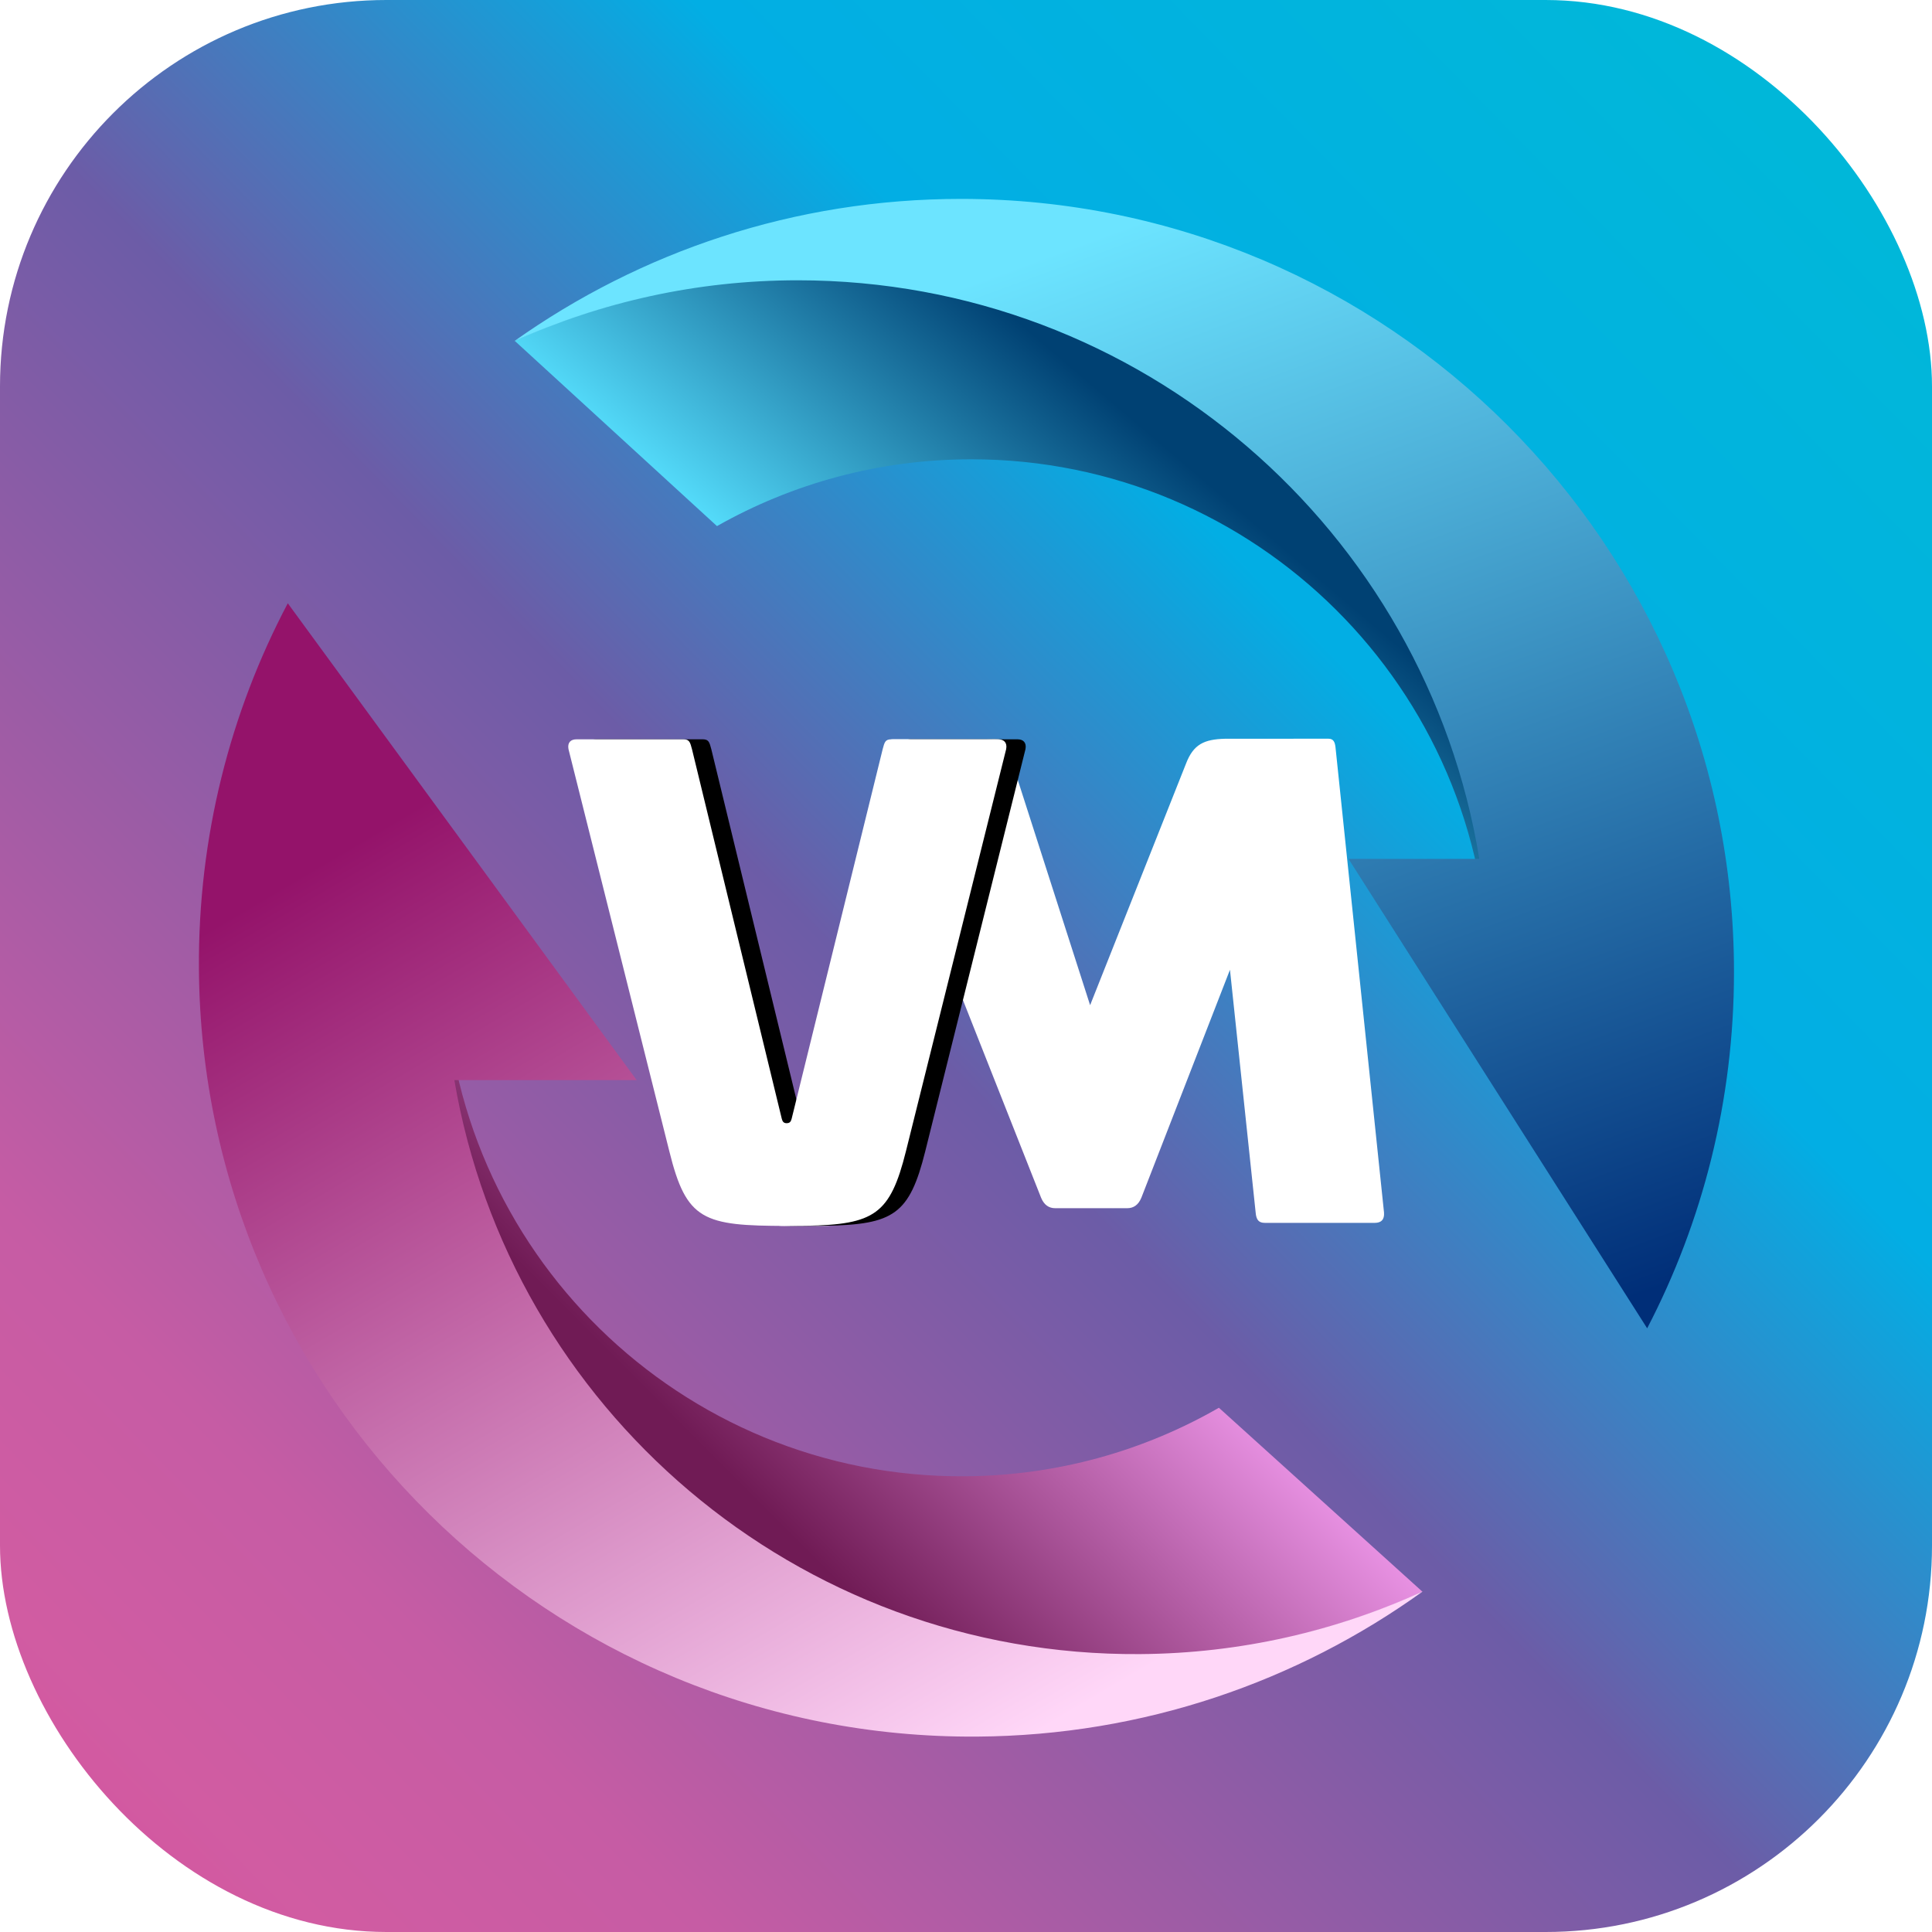 <svg xmlns="http://www.w3.org/2000/svg" xmlns:xlink="http://www.w3.org/1999/xlink" width="100" height="100" viewBox="0 0 100 100">
  <defs>
    <linearGradient id="vmbackupcenter_100-a" x1="100%" x2="-71.892%" y1="4.692%" y2="173.077%">
      <stop offset="0%" stop-color="#00B9D7"/>
      <stop offset="17.744%" stop-color="#02AEE4"/>
      <stop offset="29.783%" stop-color="#6C5CA7"/>
      <stop offset="46.354%" stop-color="#C65CA4"/>
      <stop offset="52.223%" stop-color="#D15CA2"/>
      <stop offset="57.209%" stop-color="#D5519D"/>
      <stop offset="64.035%" stop-color="#CB3995"/>
      <stop offset="100%" stop-color="#400A31"/>
    </linearGradient>
    <linearGradient id="vmbackupcenter_100-b" x1="28.134%" x2="62.19%" y1="47.234%" y2="18.77%">
      <stop offset="0%" stop-color="#57E1FF"/>
      <stop offset="100%" stop-color="#004173"/>
    </linearGradient>
    <linearGradient id="vmbackupcenter_100-c" x1="37.682%" x2="75.677%" y1="7.128%" y2="103.981%">
      <stop offset="0%" stop-color="#6CE4FF"/>
      <stop offset="100%" stop-color="#002E78"/>
    </linearGradient>
    <linearGradient id="vmbackupcenter_100-d" x1="30.246%" x2="77.376%" y1="74.898%" y2="41.472%">
      <stop offset="0%" stop-color="#701B55"/>
      <stop offset="100%" stop-color="#FFA8FE"/>
    </linearGradient>
    <linearGradient id="vmbackupcenter_100-e" x1="21.869%" x2="74.121%" y1="15.215%" y2="96.181%">
      <stop offset="0%" stop-color="#94136A"/>
      <stop offset="100%" stop-color="#FFD7F8"/>
    </linearGradient>
    <path id="vmbackupcenter_100-g" d="M0.424,0.032 C0.139,0.032 -0.051,0.19 0.012,0.538 L5.233,21.358 C6.119,24.933 6.973,25.218 11.34,25.218 L12.311,25.211 C15.846,25.148 16.662,24.622 17.478,21.358 L22.667,0.538 C22.731,0.19 22.541,0.032 22.256,0.032 L16.719,0.032 C16.402,0.032 16.371,0.19 16.276,0.538 L11.561,19.681 L11.524,19.781 C11.491,19.846 11.435,19.902 11.308,19.902 C11.118,19.902 11.087,19.776 11.055,19.681 L6.404,0.538 L6.339,0.312 C6.275,0.121 6.198,0.032 5.961,0.032 L0.424,0.032 Z"/>
    <filter id="vmbackupcenter_100-f" width="117.6%" height="115.9%" x="-4.4%" y="-7.9%" filterUnits="objectBoundingBox">
      <feOffset dx="1" in="SourceAlpha" result="shadowOffsetOuter1"/>
      <feGaussianBlur in="shadowOffsetOuter1" result="shadowBlurOuter1" stdDeviation=".5"/>
      <feColorMatrix in="shadowBlurOuter1" values="0 0 0 0 0.035   0 0 0 0 0.15   0 0 0 0 0.3  0 0 0 0.5 0"/>
    </filter>
  </defs>
  <g fill="none" fill-rule="evenodd">
    <rect width="100" height="100" fill="url(#vmbackupcenter_100-a)" fill-rule="nonzero" rx="20"/>
    <g transform="translate(26.62 10.295)">
      <path fill="url(#vmbackupcenter_100-b)" d="M10.491,16.936 C14.379,14.735 18.873,13.478 23.66,13.478 C38.374,13.478 50.311,25.353 50.421,40.041 C50.421,39.974 50.426,39.908 50.426,39.841 C50.426,20.092 34.417,4.083 14.669,4.083 C9.792,4.083 4.027,5.464 0.026,7.35 L10.491,16.936 Z"/>
      <path fill="url(#vmbackupcenter_100-c)" d="M3.55271368e-15,7.363 C4.477,5.345 9.439,4.213 14.669,4.213 C32.438,4.213 47.173,17.177 49.949,34.161 L43.18,34.161 L58.637,58.458 C61.508,52.939 63.131,46.667 63.131,40.014 C63.131,17.915 45.216,-3.55271368e-15 23.116,-3.55271368e-15 C14.501,-3.55271368e-15 6.529,2.731 3.55271368e-15,7.363 Z"/>
    </g>
    <g transform="translate(10.295 31.225)">
      <path fill="url(#vmbackupcenter_100-d)" d="M52.795,41.64 C48.921,43.868 44.436,45.155 39.649,45.187 C24.935,45.286 12.918,33.491 12.711,18.804 C12.711,18.871 12.707,18.937 12.707,19.005 C12.839,38.753 28.956,54.654 48.704,54.521 C53.579,54.489 59.335,53.07 63.324,51.156 L52.795,41.64 Z"/>
      <path fill="url(#vmbackupcenter_100-e)" d="M63.35,51.144 C58.886,53.191 53.932,54.356 48.703,54.391 C30.933,54.51 16.112,41.646 13.222,24.681 L22.658,24.681 L4.601,0 C1.622,5.645 -0.045,12.086 0.001,18.916 C0.149,41.015 18.184,58.809 40.283,58.661 C48.898,58.603 56.852,55.818 63.35,51.144 Z"/>
    </g>
    <g fill-rule="nonzero" transform="translate(29.412 38.235)">
      <path fill="#FFF" d="M33.995,0.003 L39.345,-3.37507799e-14 C39.622,-3.37507799e-14 39.681,0.194 39.712,0.433 L42.224,24.522 C42.256,24.902 42.066,25.06 41.75,25.06 L36.054,25.06 C35.738,25.06 35.611,24.902 35.58,24.522 L34.251,11.96 L29.663,23.763 C29.505,24.142 29.251,24.301 28.935,24.301 L25.204,24.301 C24.887,24.301 24.634,24.142 24.476,23.763 L19.81,11.96 L13.871,24.68 C13.84,25.06 13.713,25.218 13.397,25.218 L11.037,25.218 C10.72,25.218 10.53,25.06 10.562,24.68 L16.431,0.57 C16.462,0.285 16.494,0.032 16.81,0.032 L21.609,0.032 C22.785,-3.37507799e-14 22.596,-3.37507799e-14 22.999,1.297 L27.012,13.793 L31.973,1.297 C32.358,0.289 32.911,0.031 33.995,0.003 Z"/>
      <use fill="#000" filter="url(#vmbackupcenter_100-f)" xlink:href="#vmbackupcenter_100-g"/>
      <use fill="#FFF" xlink:href="#vmbackupcenter_100-g"/>
    </g>
  </g>
</svg>
